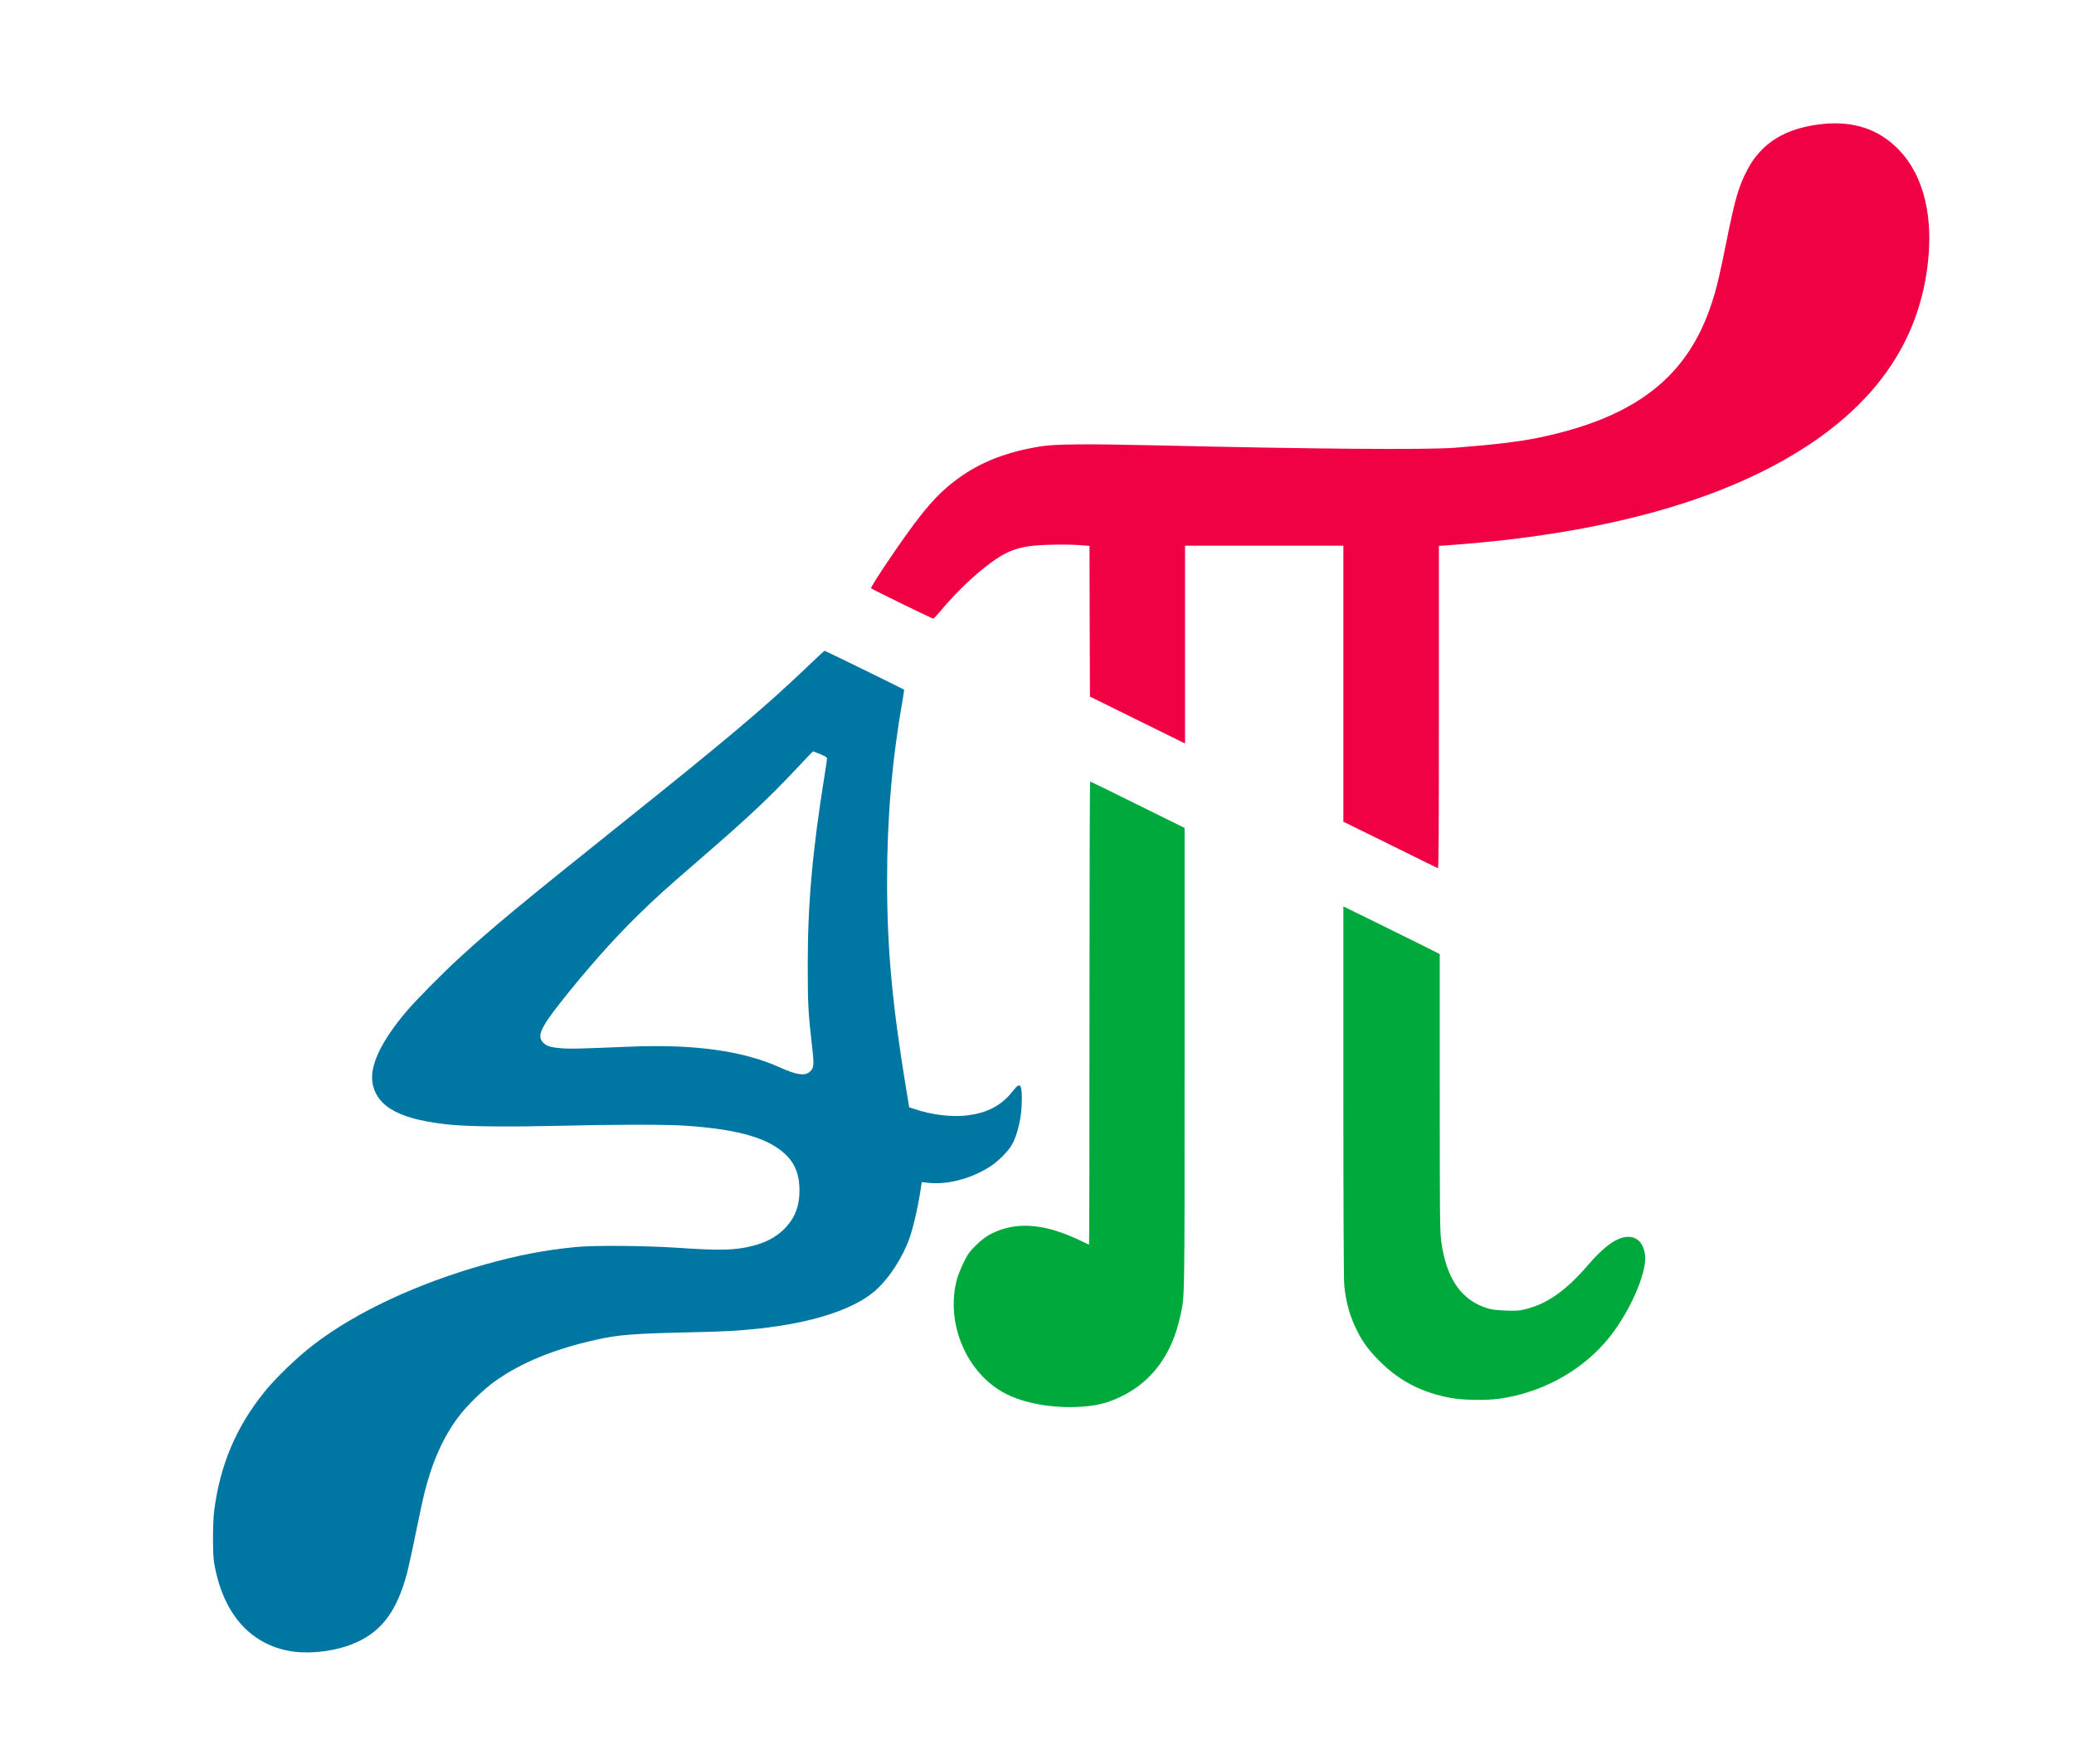 <?xml version="1.0" standalone="no"?>
<!DOCTYPE svg PUBLIC "-//W3C//DTD SVG 20010904//EN"
 "http://www.w3.org/TR/2001/REC-SVG-20010904/DTD/svg10.dtd">
<svg version="1.0" xmlns="http://www.w3.org/2000/svg"
 width="2410pt" height="2049pt" viewBox="0 0 2410 2049"
 preserveAspectRatio="xMidYMid meet">
<g  transform="translate(0,2049) scale(0.1,-0.1)"
fill="#f00144" stroke="none">
<path d="M21175 19049 c-427 -45 -710 -219 -875 -540 -100 -194 -139 -331
-240 -832 -76 -380 -113 -536 -167 -701 -278 -862 -882 -1335 -2008 -1570
-226 -47 -543 -85 -980 -118 -338 -26 -1648 -15 -3490 28 -764 18 -1154 15
-1315 -11 -399 -63 -708 -183 -975 -380 -181 -133 -312 -269 -504 -525 -177
-235 -511 -733 -499 -745 12 -13 715 -355 724 -353 6 2 46 46 90 98 166 200
385 410 572 548 165 122 276 170 456 197 120 17 429 24 588 11 l108 -8 2 -875
3 -876 553 -273 552 -272 0 1149 0 1149 920 0 920 0 0 -1603 0 -1604 543 -267
c298 -148 548 -270 555 -273 9 -4 12 374 12 1870 l0 1875 93 6 c1823 130 3233
522 4212 1172 805 535 1260 1216 1370 2053 77 579 -37 1059 -321 1361 -231
245 -530 348 -899 309z"/>
</g>
<g transform="translate(0,2049) scale(0.1,-0.1)"
fill="#0076a3" stroke="none">
<path d="M9370 12733 c-490 -468 -936 -843 -2210 -1861 -1107 -885 -1439
-1160 -1817 -1506 -198 -181 -517 -504 -624 -631 -293 -348 -425 -630 -390
-828 50 -285 335 -433 936 -487 220 -19 683 -23 1220 -10 657 16 1255 17 1485
1 634 -44 984 -150 1181 -357 95 -101 139 -224 139 -394 0 -189 -56 -328 -180
-452 -93 -91 -211 -154 -361 -192 -207 -53 -373 -57 -862 -24 -383 26 -981 31
-1192 10 -374 -37 -670 -94 -1060 -203 -782 -220 -1485 -547 -1980 -923 -194
-147 -446 -389 -581 -556 -333 -413 -519 -856 -586 -1390 -17 -138 -17 -502 0
-600 100 -567 394 -920 846 -1016 247 -53 593 -9 829 104 283 135 449 365 562
777 19 72 67 286 105 477 39 192 86 410 105 485 94 367 218 640 399 881 92
122 291 315 417 404 304 216 690 375 1179 483 253 57 432 71 1060 85 450 10
592 18 845 46 614 68 1084 222 1330 434 164 141 329 396 409 631 46 136 103
393 130 590 l7 45 72 -8 c227 -27 518 51 738 199 80 53 195 169 234 237 71
122 118 330 119 526 1 186 -21 211 -98 112 -136 -177 -305 -266 -555 -293
-169 -19 -400 10 -586 73 l-70 23 -37 225 c-161 976 -220 1625 -220 2405 0
728 57 1398 177 2084 13 74 23 137 21 138 -7 7 -918 453 -924 452 -4 0 -99
-88 -212 -196z m162 -1005 c56 -23 78 -37 78 -50 0 -9 -13 -100 -29 -200 -141
-876 -196 -1495 -195 -2203 0 -453 5 -548 53 -967 22 -191 18 -229 -29 -270
-56 -51 -155 -37 -352 52 -422 191 -992 270 -1728 240 -618 -25 -698 -27 -795
-20 -131 10 -181 24 -222 65 -75 75 -35 170 202 470 293 372 606 726 891 1005
215 211 326 311 714 646 554 478 806 714 1126 1054 108 116 199 210 202 210 3
0 41 -14 84 -32z"/>
</g>
<g transform="translate(0,2049) scale(0.1,-0.1)"
fill="#00a93c" stroke="none">
<path d="M12660 8720 c0 -1479 -2 -2690 -5 -2690 -3 0 -33 14 -66 30 -33 17
-108 51 -167 75 -374 153 -678 152 -947 -3 -33 -20 -97 -72 -142 -117 -71 -72
-89 -98 -137 -196 -30 -63 -64 -147 -75 -187 -141 -516 114 -1109 574 -1339
207 -104 509 -160 803 -150 233 8 376 43 556 135 342 175 565 484 659 913 55
248 52 90 52 2987 l0 2693 -545 269 c-300 149 -548 270 -552 270 -5 0 -8
-1210 -8 -2690z"/>
<path d="M15610 7807 c0 -1340 4 -2188 10 -2247 21 -205 64 -360 146 -525 69
-141 154 -254 291 -385 221 -213 477 -342 798 -401 143 -27 413 -31 565 -10
479 67 923 303 1231 654 265 302 493 804 464 1021 -18 131 -88 206 -194 206
-127 0 -278 -106 -466 -325 -247 -289 -468 -448 -712 -511 -88 -23 -112 -25
-238 -21 -87 3 -163 11 -200 21 -320 89 -501 346 -559 794 -14 109 -16 317
-16 1726 l0 1601 -207 104 c-115 57 -367 182 -560 277 l-353 173 0 -2152z"/>
</g>
</svg>
